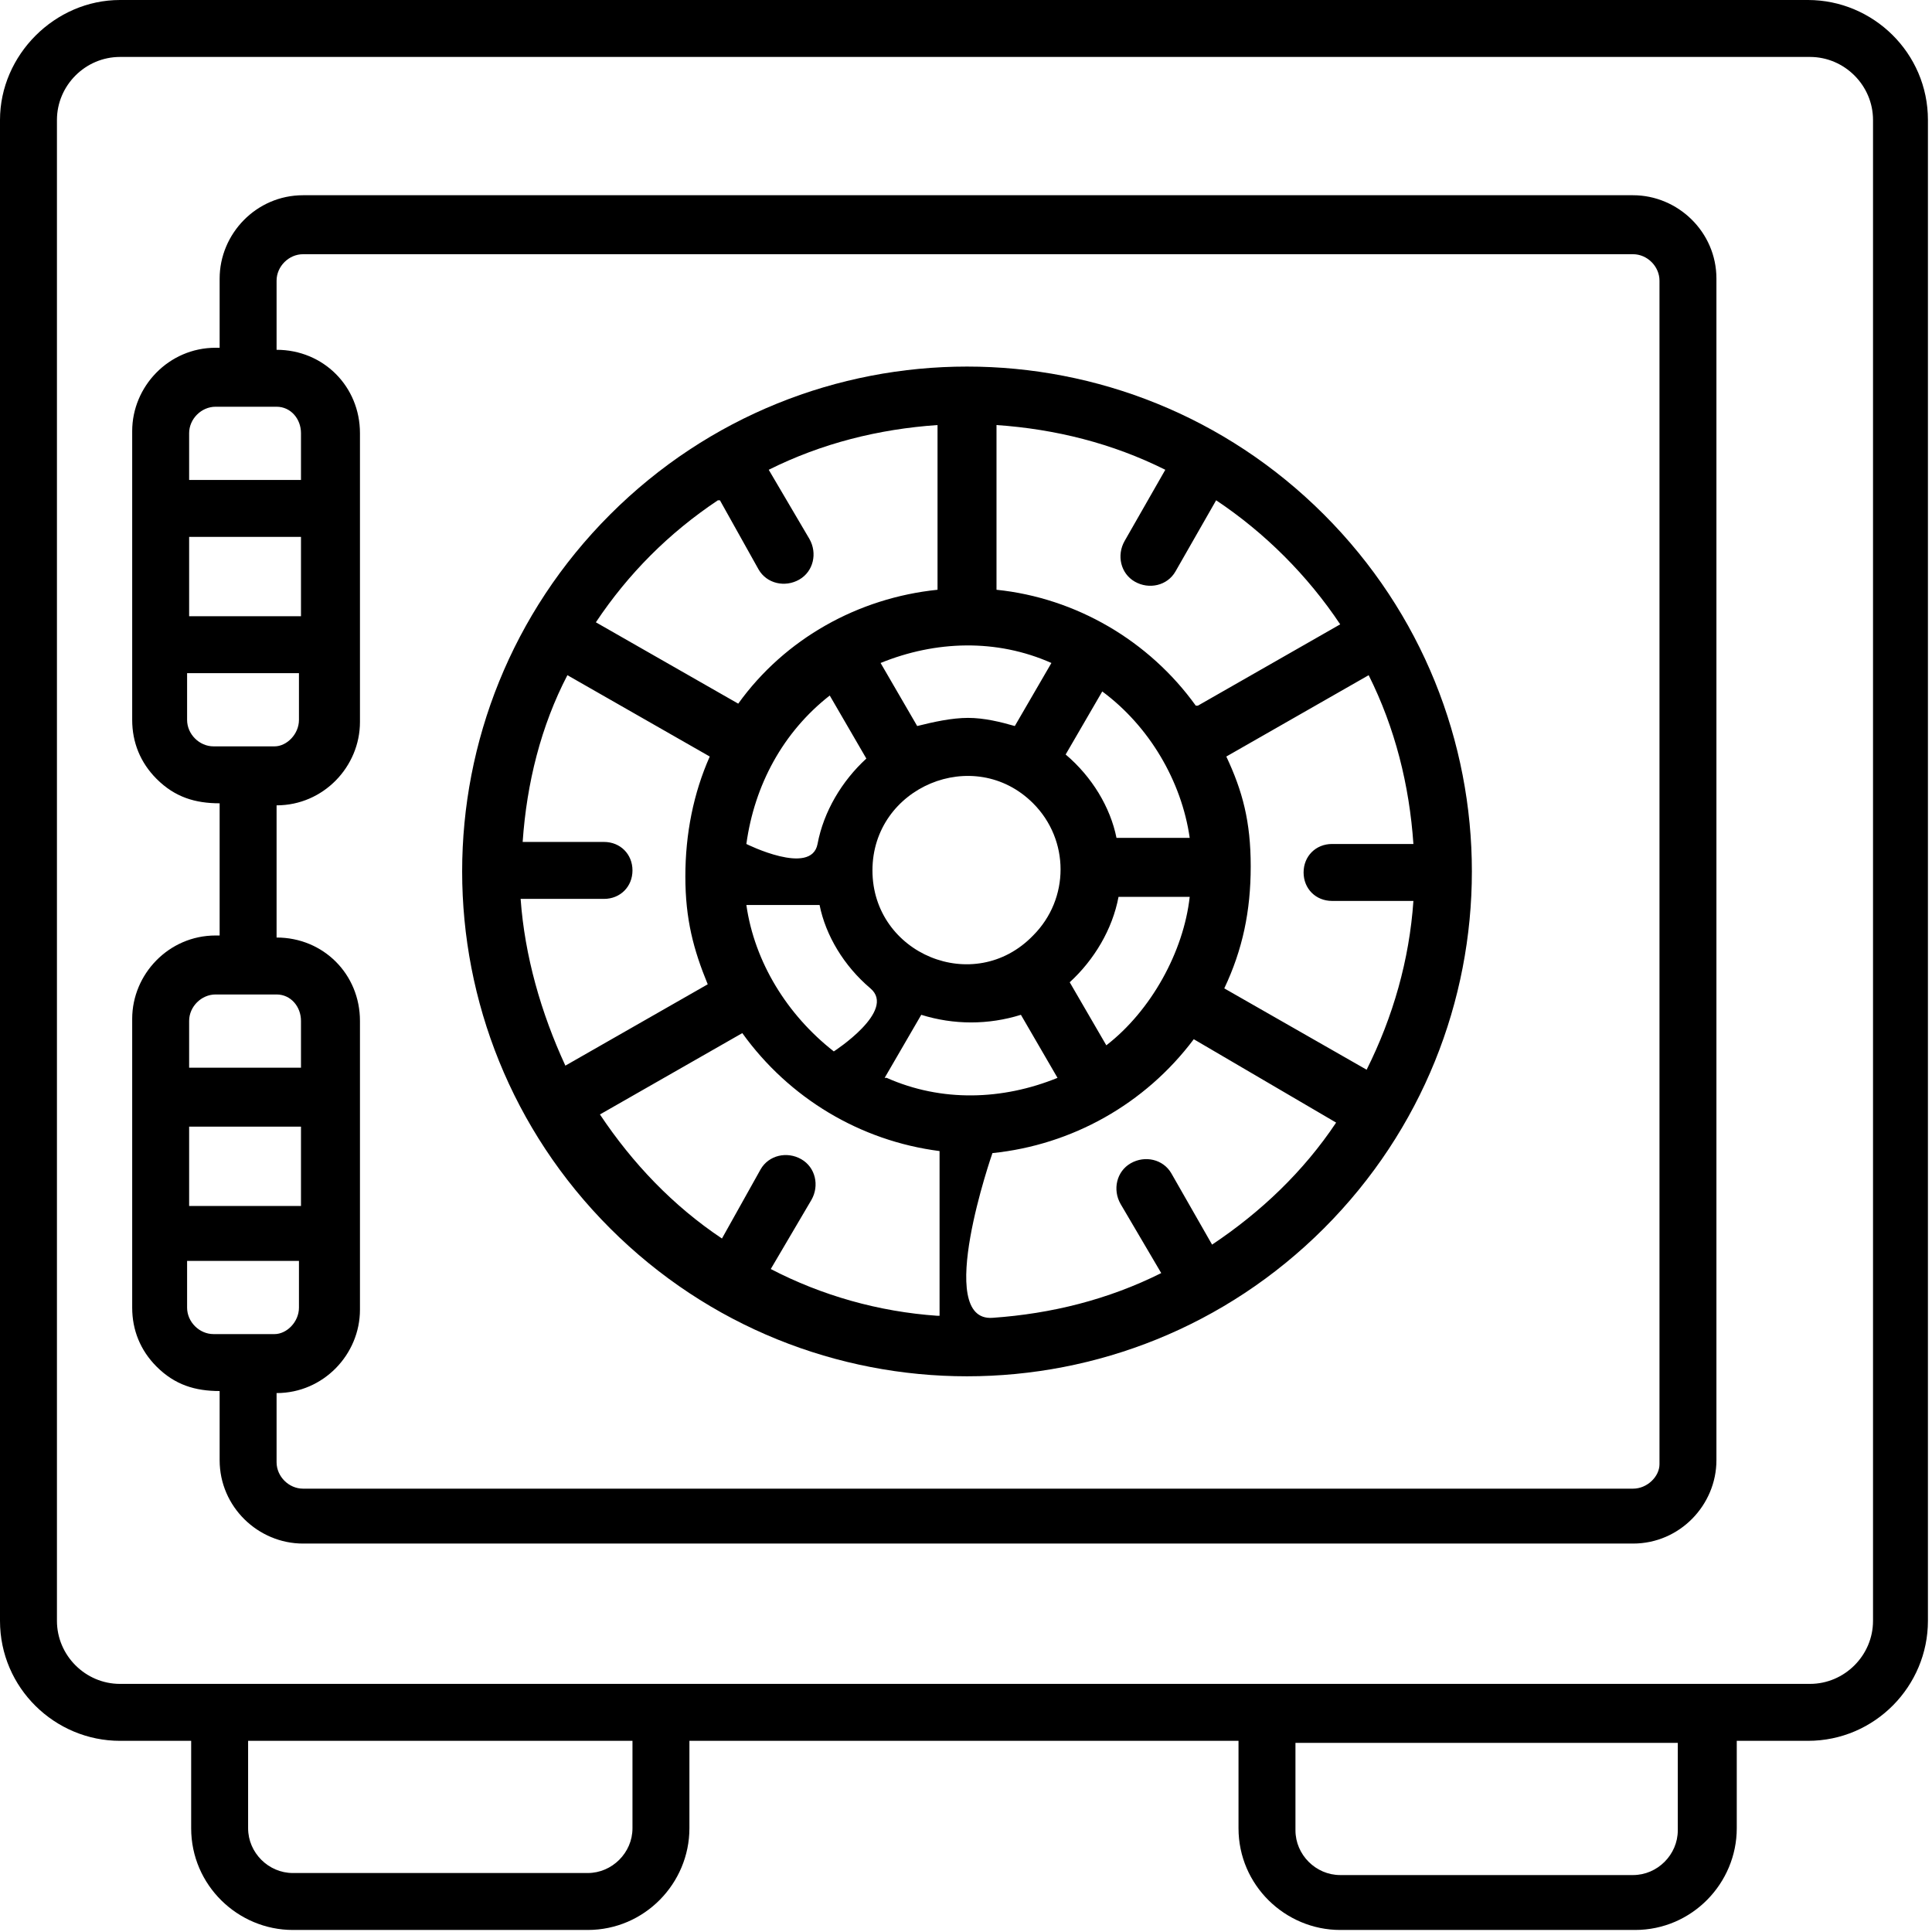 <?xml version="1.0" encoding="UTF-8"?>
<svg id="Layer_1" xmlns="http://www.w3.org/2000/svg" version="1.1" viewBox="0 0 95 95">
  <!-- Generator: Adobe Illustrator 29.1.0, SVG Export Plug-In . SVG Version: 2.1.0 Build 142)  -->
  <path d="M88.9,0H5.9C2.7,0,0,2.7,0,5.9v73.8c0,3.3,2.7,5.9,5.9,5.9h3.5v4.3c0,2.8,2.3,5,5,5h14.5c2.8,0,5-2.3,5-5v-4.3h27v4.3c0,2.8,2.3,5,5,5h14.5c2.8,0,5-2.3,5-5v-4.3h3.5c3.3,0,5.9-2.7,5.9-5.9V5.9c0-3.3-2.7-5.9-5.9-5.9ZM31.1,89.9c0,1.2-1,2.2-2.2,2.2h-14.5c-1.2,0-2.2-1-2.2-2.2v-4.3h18.9v4.3ZM80.4,92.2h-14.5c-1.2,0-2.2-1-2.2-2.2v-4.3h18.8v4.3h0c0,1.2-1,2.2-2.2,2.2ZM92.1,79.7c0,1.7-1.4,3.1-3.1,3.1H5.9c-1.7,0-3.1-1.4-3.1-3.1V5.9c0-1.7,1.4-3.1,3.1-3.1h83.1c1.7,0,3.1,1.4,3.1,3.1v73.8Z"/>
  <path d="M30,25.3c-9.7,9.7-9.7,25.4,0,35.1,9.7,9.7,25.4,9.7,35.1,0s9.7-25.4,0-35.1c-9.7-9.7-25.4-9.7-35.1,0ZM51.7,32.6l-1.8,3.1c-.7-.2-1.5-.4-2.3-.4s-1.7.2-2.5.4l-1.8-3.1c2.7-1.1,5.7-1.2,8.4,0ZM50.8,46h0c-2.9,3-7.9.9-7.9-3.2s5-6.2,7.9-3.3c1.8,1.8,1.8,4.7,0,6.5ZM52,53c-2.7,1.1-5.7,1.2-8.4,0h-.1l1.8-3.1c1.6.5,3.3.5,4.9,0l1.8,3.1ZM40.3,44.5h0c.3,1.5,1.2,3,2.5,4.1,1.3,1.1-1.8,3.1-1.8,3.1-2.3-1.8-3.9-4.4-4.3-7.2h3.6ZM36.7,41.5c.4-2.9,1.8-5.5,4.1-7.3l1.8,3.1c-1.2,1.1-2.1,2.6-2.4,4.2s-3.5,0-3.5,0ZM35.3,24.6h.1l1.9,3.4c.4.7,1.3.9,2,.5s.9-1.3.5-2l-2-3.4c2.6-1.3,5.4-2,8.3-2.2v8.1c-3.9.4-7.5,2.4-9.8,5.6l-7-4c1.6-2.4,3.6-4.4,6-6ZM25.6,44.2h4.1c.8,0,1.4-.6,1.4-1.4s-.6-1.4-1.4-1.4h-4c.2-2.9.9-5.7,2.2-8.2l7,4c-.8,1.8-1.2,3.8-1.2,5.9s.4,3.6,1.1,5.3l-7,4c-1.2-2.6-2-5.4-2.2-8.2ZM46.1,64.7h0c-2.9-.2-5.7-1-8.2-2.3l2-3.4c.4-.7.2-1.6-.5-2s-1.6-.2-2,.5l-1.9,3.4c-2.4-1.6-4.4-3.7-6-6.1l7-4c2.3,3.2,5.8,5.3,9.7,5.8v8.1ZM59.6,61.2l-2-3.5c-.4-.7-1.3-.9-2-.5-.7.4-.9,1.3-.5,2l2,3.4c-2.6,1.3-5.4,2-8.3,2.2-2.9.2,0-8.1,0-8.1,3.9-.4,7.5-2.4,9.9-5.6l7,4.1c-1.6,2.4-3.7,4.4-6.1,6ZM54.9,41.2h0c-.3-1.5-1.2-3-2.5-4.1l1.8-3.1c2.3,1.7,3.9,4.4,4.3,7.2h-3.6ZM58.5,44.1c-.3,2.7-1.9,5.6-4.1,7.3l-1.8-3.1c1.2-1.1,2.1-2.6,2.4-4.2h3.5ZM69.5,41.5h-4c-.8,0-1.4.6-1.4,1.4s.6,1.4,1.4,1.4h4c-.2,2.9-1,5.7-2.3,8.3l-7-4c.9-1.9,1.3-3.8,1.3-6s-.4-3.7-1.2-5.4l7-4c1.3,2.6,2,5.4,2.2,8.3ZM58.9,34.7h-.1c-2.3-3.2-5.9-5.3-9.8-5.7v-8.1c2.9.2,5.7.9,8.3,2.2l-2,3.5c-.4.7-.2,1.6.5,2,.7.4,1.6.2,2-.5l2-3.5c2.4,1.6,4.5,3.7,6.1,6.1l-7,4Z"/>
  <path d="M80.3,9.6H14.9c-2.3,0-4.1,1.9-4.1,4.1v3.4h-.2c-2.3,0-4.1,1.9-4.1,4.1v14.2c0,1.1.4,2.1,1.2,2.9.9.9,1.9,1.2,3.1,1.2v6.5h-.2c-2.3,0-4.1,1.9-4.1,4.1v14.2c0,1.1.4,2.1,1.2,2.9.9.9,1.9,1.2,3.1,1.2v3.4c0,2.3,1.9,4.1,4.1,4.1h65.4c2.3,0,4.1-1.9,4.1-4.1V13.7c0-2.3-1.9-4.1-4.1-4.1ZM9.3,21.3c0-.7.6-1.3,1.3-1.3h3c.7,0,1.2.6,1.2,1.3v2.3h-5.5v-2.3ZM9.3,26.4h5.5v3.9h-5.5v-3.9ZM10.5,36.7c-.7,0-1.3-.6-1.3-1.3v-2.3h5.5v2.3c0,.7-.6,1.3-1.2,1.3h-3ZM9.3,50.2c0-.7.6-1.3,1.3-1.3h3c.7,0,1.2.6,1.2,1.3v2.3h-5.5v-2.3ZM9.3,55.4h5.5v3.9h-5.5v-3.9ZM10.5,65.6c-.7,0-1.3-.6-1.3-1.3v-2.3h5.5v2.3c0,.7-.6,1.3-1.2,1.3h-3ZM81.6,72h0c0,.6-.6,1.2-1.3,1.2H14.9c-.7,0-1.3-.6-1.3-1.3v-3.4c2.3,0,4.1-1.9,4.1-4.1v-14.2c0-2.3-1.8-4.1-4.1-4.1v-6.5c2.3,0,4.1-1.9,4.1-4.1v-14.2c0-2.3-1.8-4.1-4.1-4.1v-3.4c0-.7.6-1.3,1.3-1.3h65.4c.7,0,1.3.6,1.3,1.3v58.2Z"/>
</svg>